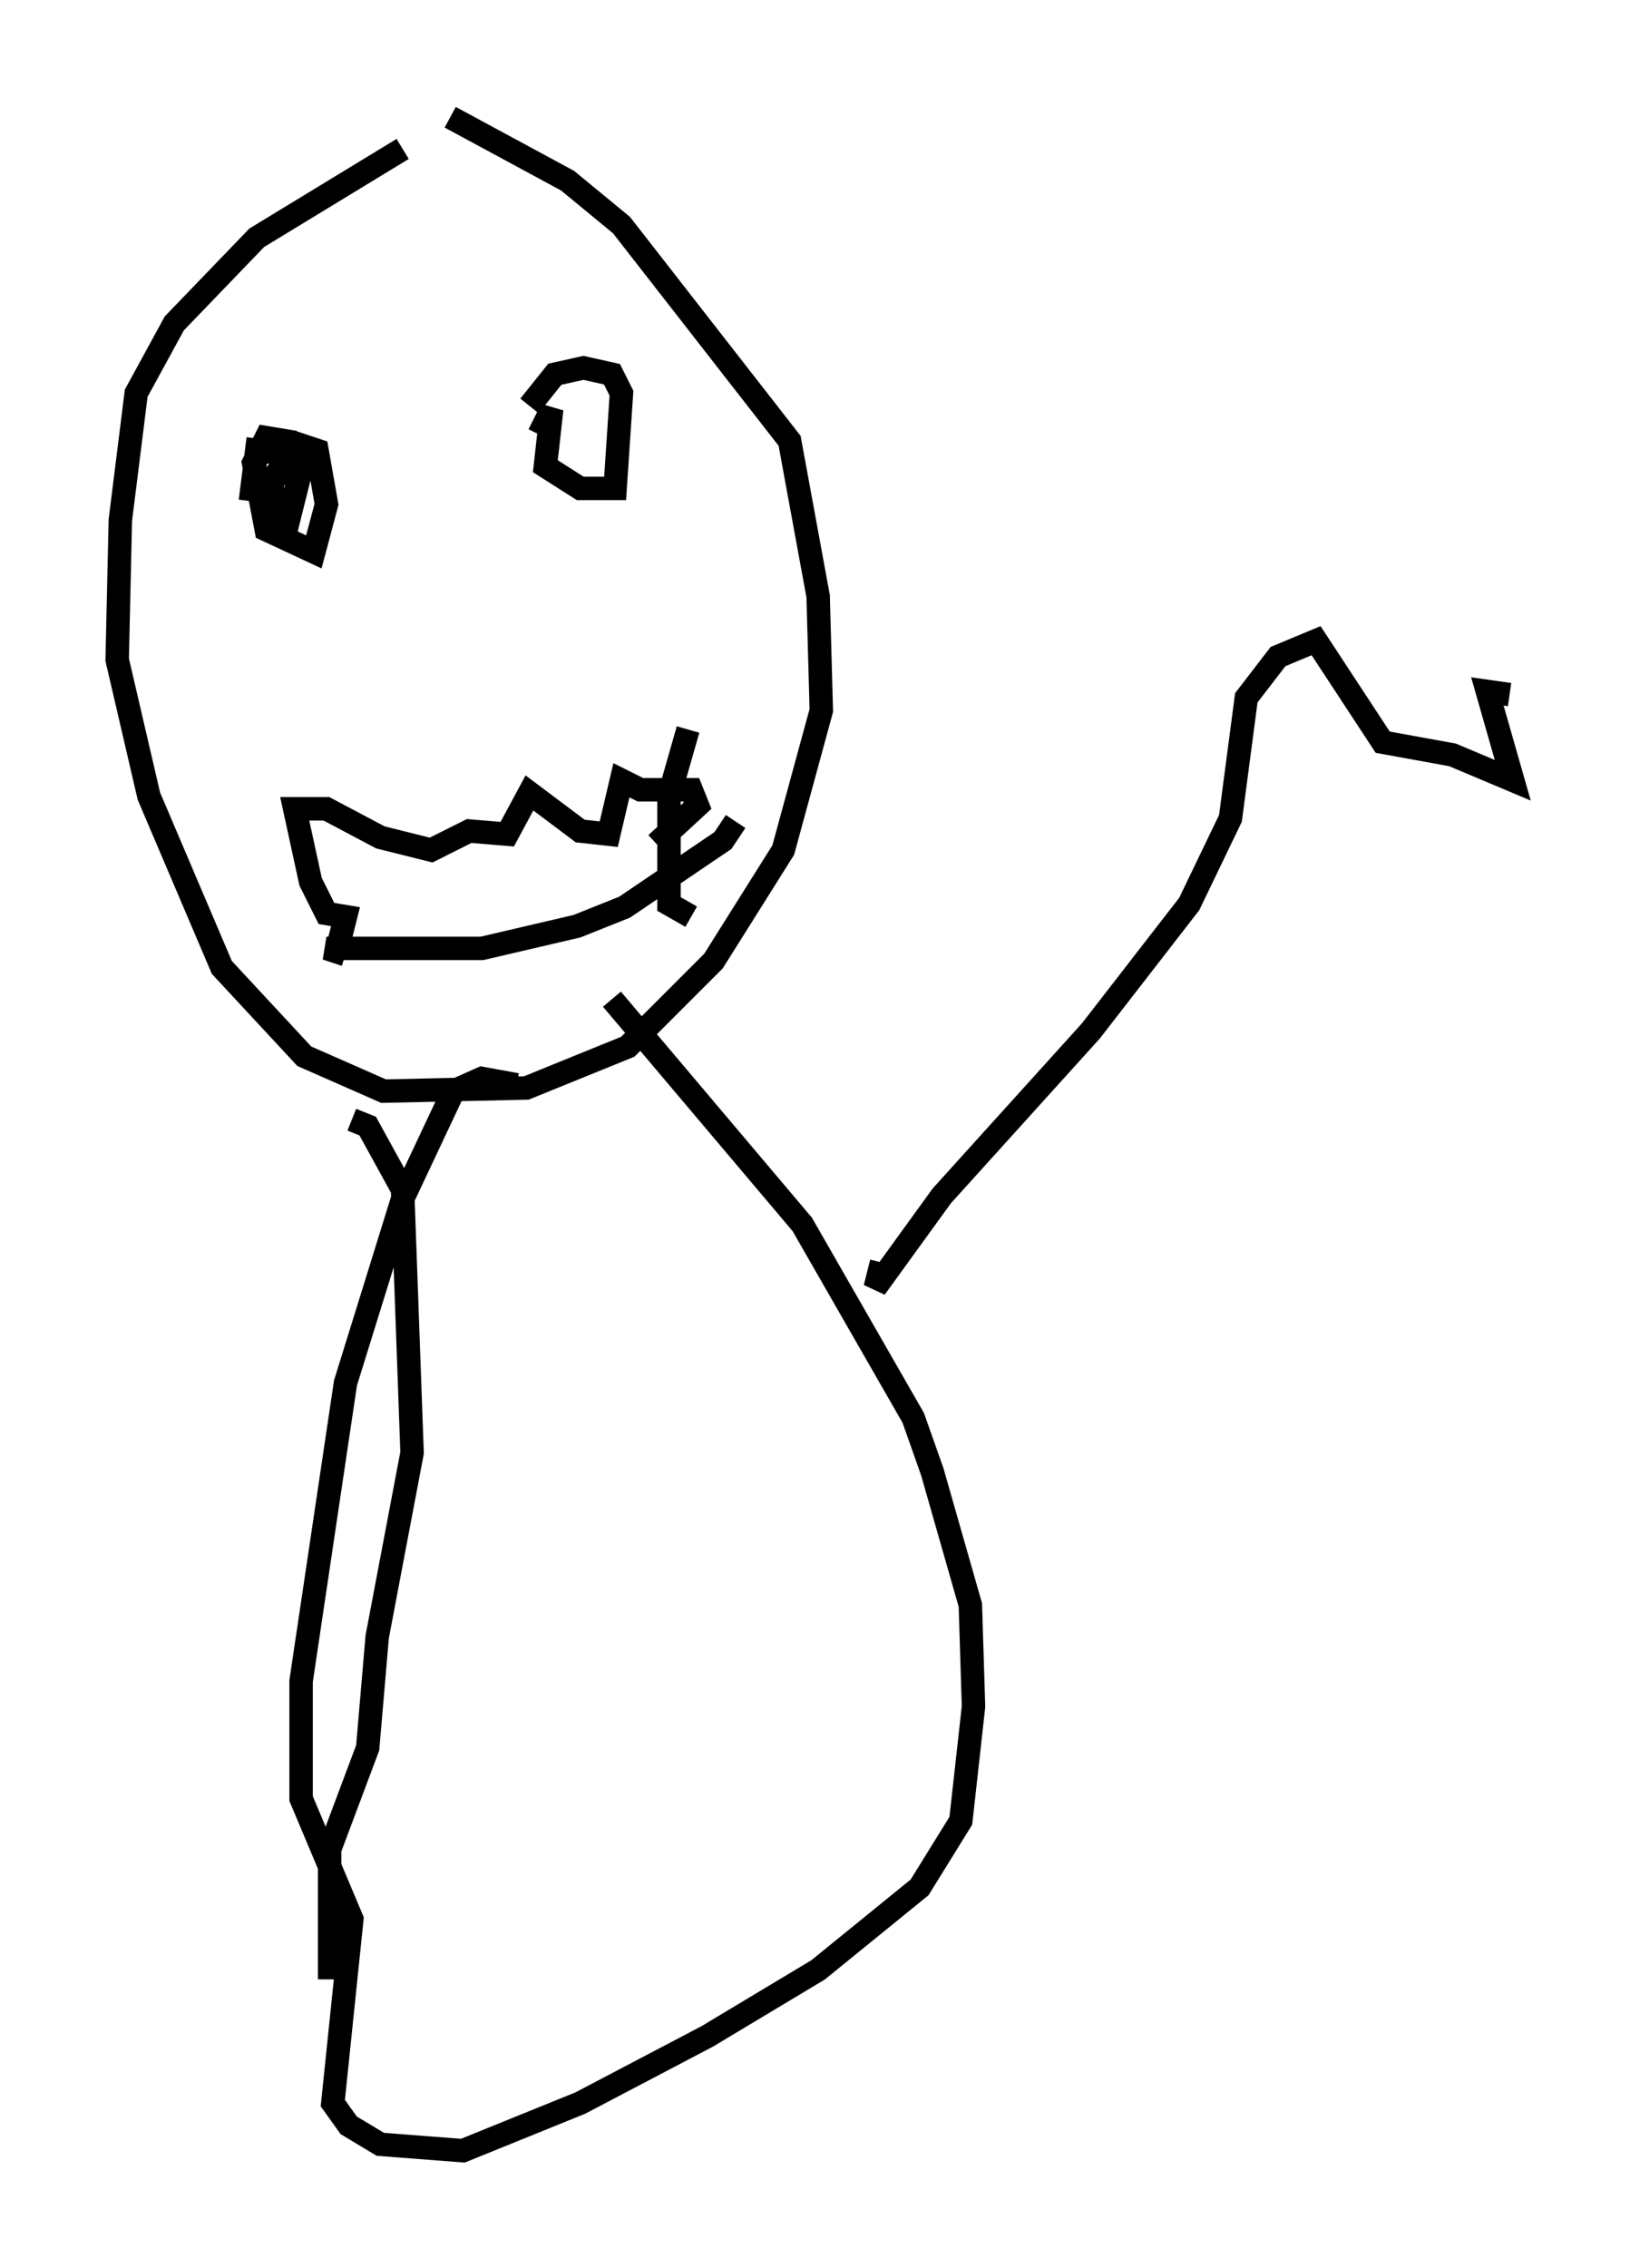 <?xml version="1.0" encoding="utf-8" ?>
<svg baseProfile="full" height="96.738" version="1.1" width="69.539" xmlns="http://www.w3.org/2000/svg" xmlns:ev="http://www.w3.org/2001/xml-events" xmlns:xlink="http://www.w3.org/1999/xlink"><defs /><rect fill="white" height="96.738" width="69.539" x="0" y="0" /><path d="M19.614, 6.353 m-2.436, 0.0 l-6.225, 3.789 -3.518, 3.654 l-1.624, 2.977 -0.677, 5.413 l-0.135, 5.954 1.353, 5.819 l3.112, 7.307 3.518, 3.789 l3.383, 1.488 6.089, -0.135 l4.33, -1.759 3.654, -3.654 l2.977, -4.736 1.624, -5.954 l-0.135, -4.871 -1.218, -6.631 l-7.172, -9.202 -2.3, -1.894 l-5.007, -2.706 m-7.036, 15.697 l0.0, -1.894 -0.812, -0.135 l-0.541, 1.083 0.541, 2.842 l2.03, 0.947 0.541, -2.03 l-0.406, -2.3 -0.812, -0.271 l-1.083, 1.488 0.0, 1.759 l0.677, 0.0 0.677, -2.706 l-2.03, -0.271 -0.271, 2.165 m12.314, -2.842 l0.541, -1.083 -0.271, 2.436 l1.488, 0.947 1.488, 0.0 l0.271, -4.059 -0.406, -0.812 l-1.218, -0.271 -1.218, 0.271 l-1.083, 1.353 m-8.119, 22.868 l0.271, -1.083 -0.812, -0.135 l-0.677, -1.353 -0.677, -3.112 l1.353, 0.0 2.3, 1.218 l2.165, 0.541 1.624, -0.812 l1.624, 0.135 0.947, -1.759 l2.165, 1.624 1.218, 0.135 l0.541, -2.3 0.812, 0.406 l2.165, 0.0 0.271, 0.677 l-1.759, 1.624 m-13.261, 4.736 l-0.812, -0.271 6.631, 0.0 l4.059, -0.947 2.03, -0.812 l4.195, -2.842 0.541, -0.812 m-2.03, -3.924 l-0.812, 2.842 0.0, 4.601 l0.947, 0.541 m-14.479, 8.66 l0.677, 0.271 1.488, 2.706 l0.406, 11.231 -1.488, 7.848 l-0.406, 4.736 -1.624, 4.33 l0.0, 5.548 m7.984, -38.159 l-1.488, -0.271 -1.218, 0.541 l-2.165, 4.601 -2.436, 7.848 l-1.894, 12.72 0.0, 5.007 l2.165, 5.142 -0.812, 7.848 l0.677, 0.947 1.353, 0.812 l3.518, 0.271 5.007, -2.03 l5.413, -2.842 4.736, -2.842 l4.33, -3.518 1.759, -2.842 l0.541, -4.871 -0.135, -4.33 l-1.624, -5.683 -0.812, -2.3 l-4.736, -8.254 -8.119, -9.607 m11.502, 11.231 l-0.271, 1.083 2.842, -3.924 l6.36, -7.036 4.195, -5.413 l1.759, -3.654 0.677, -5.142 l1.353, -1.759 1.624, -0.677 l2.842, 4.33 2.977, 0.541 l2.571, 1.083 -1.083, -3.789 l0.947, 0.135 " fill="none" stroke="black" stroke-width="1" /></svg>